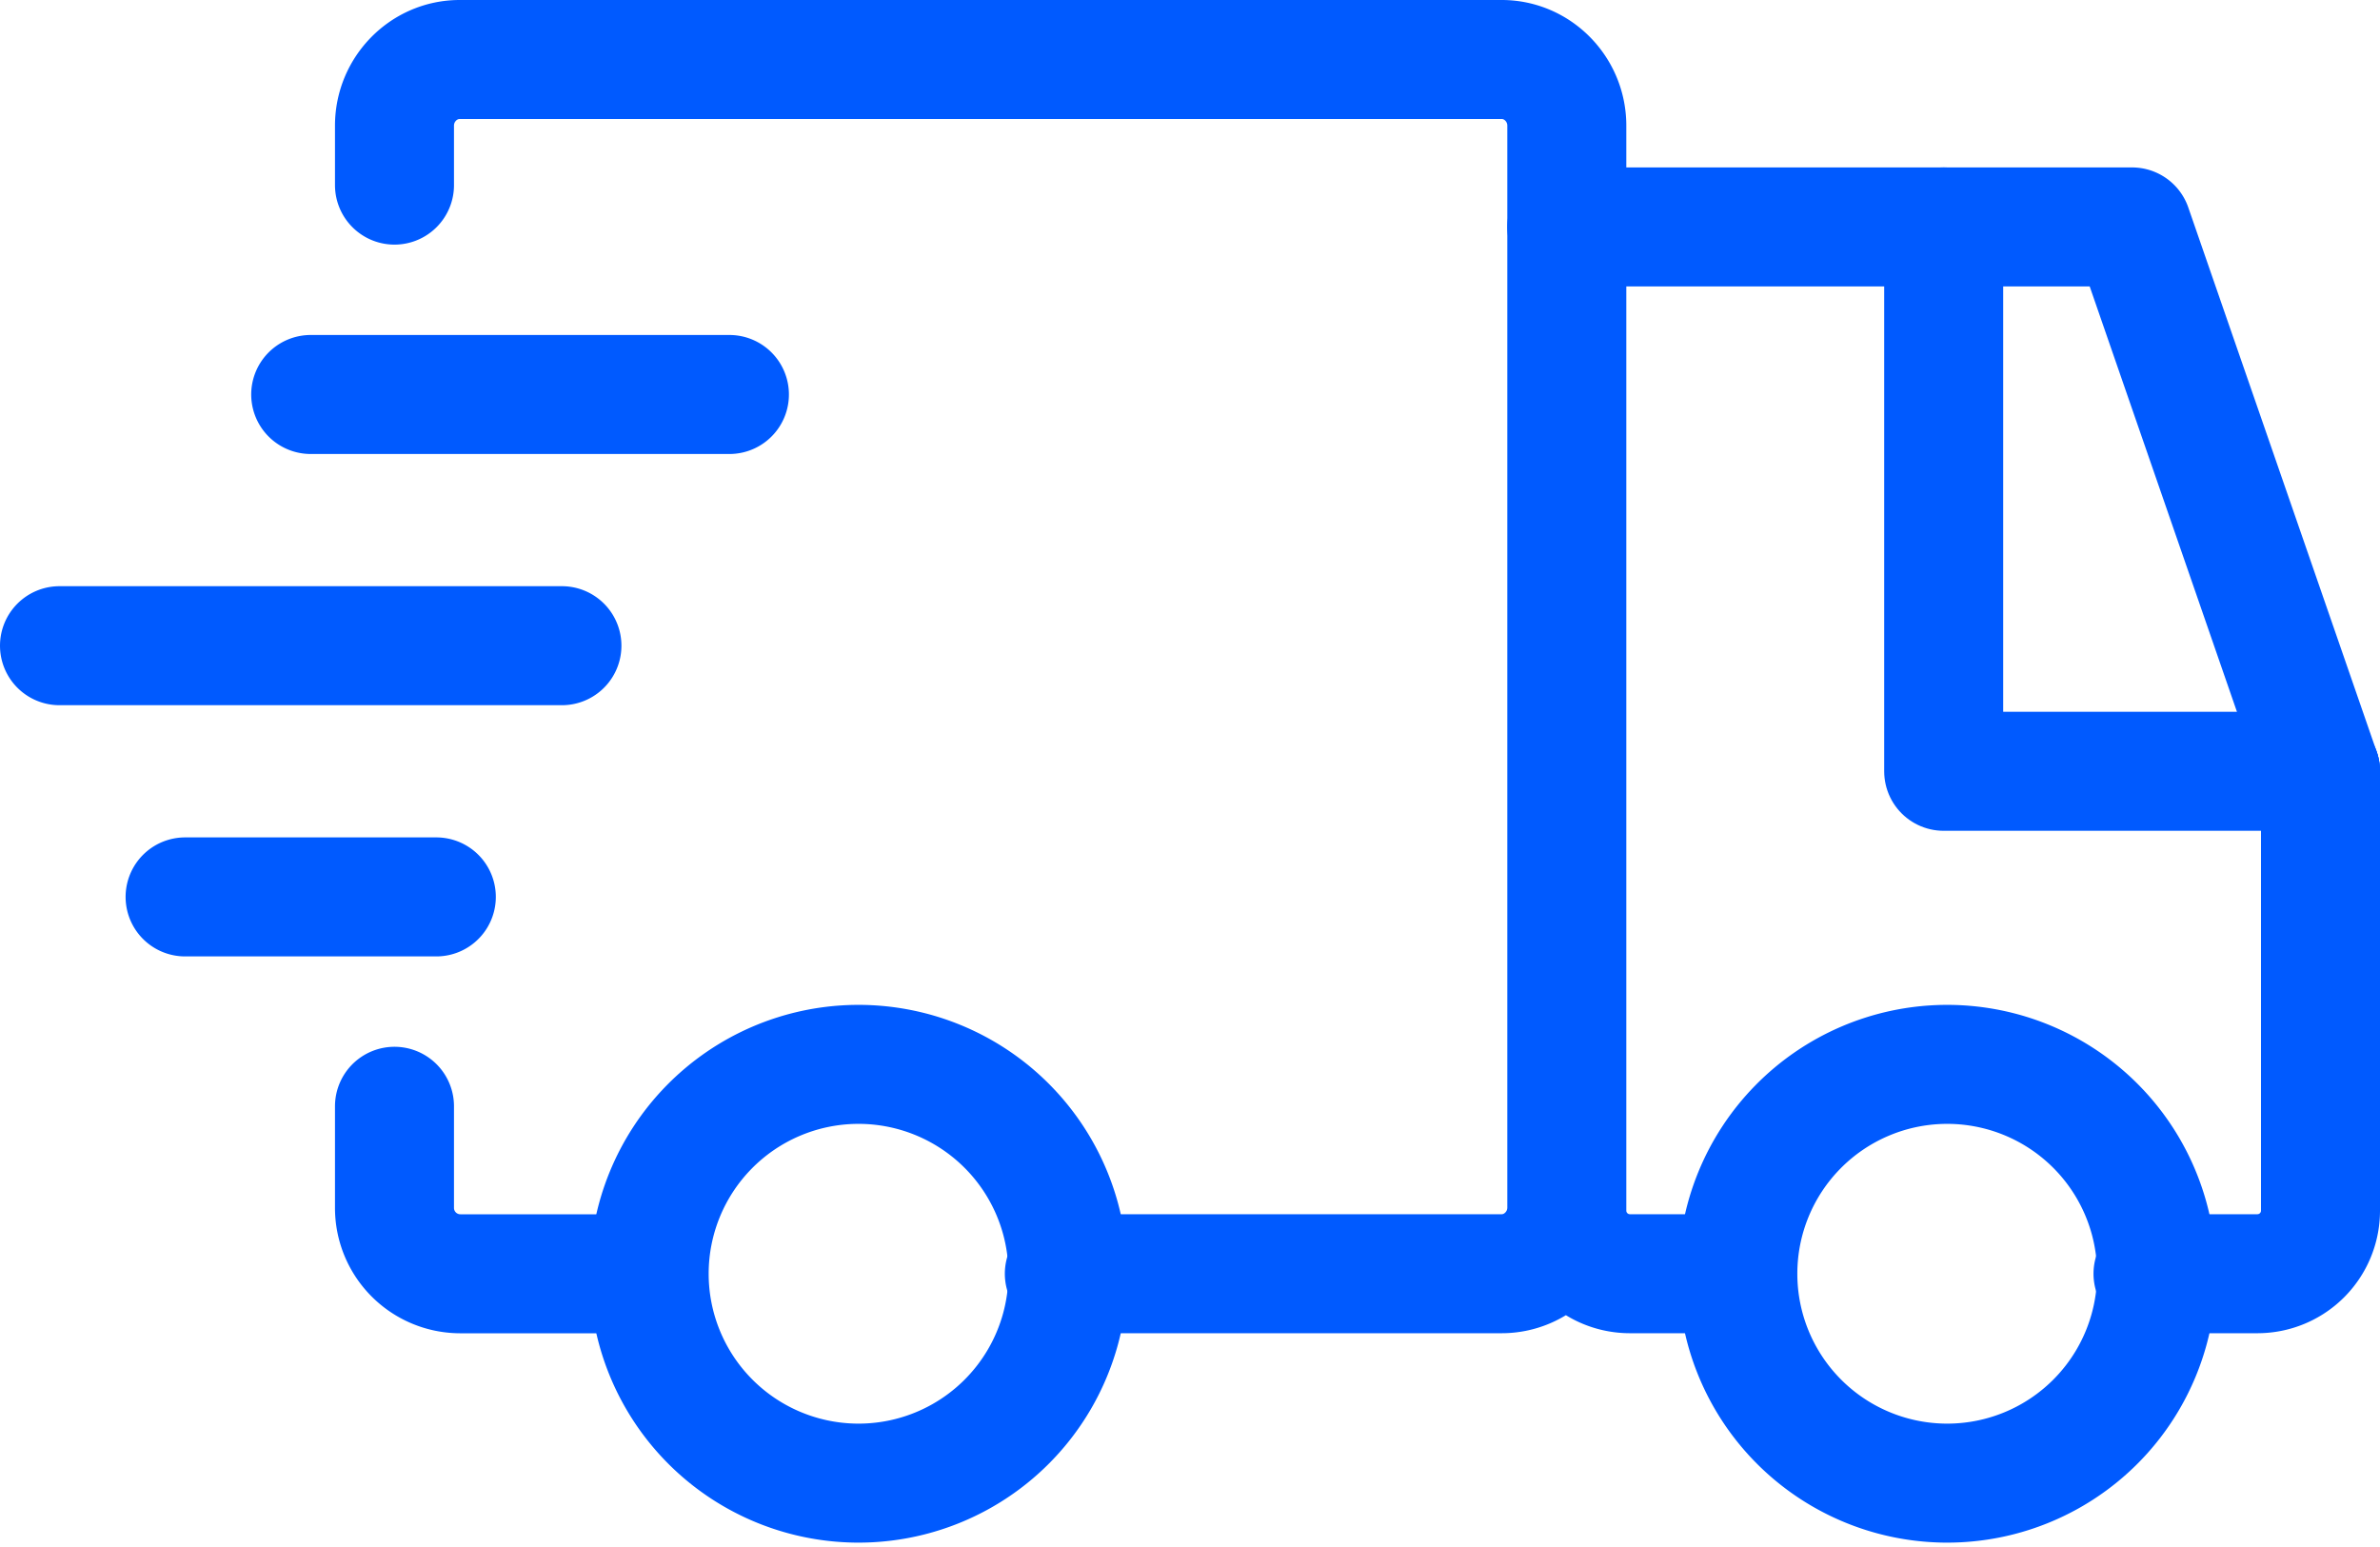 <svg width="40" height="26" fill="none" xmlns="http://www.w3.org/2000/svg"><path d="M5.222 6.63h7.037m-9.148 8.444h4.222M1 10.852h8.444M6.63 3.111v-1C6.63 1.501 7.122 1 7.725 1h17.514c.602 0 1.094.5 1.094 1.111v18.185c0 .61-.492 1.111-1.095 1.111h-7.35m-7.036.001H7.725a1.107 1.107 0 01-1.095-1.112v-1.703m22.407 2.814H27.39a1.06 1.06 0 01-1.057-1.055v-7.39M39 12.963v7.389a1.06 1.06 0 01-1.056 1.055h-1.759" stroke="#005AFF" stroke-width="2" stroke-miterlimit="10" stroke-linecap="round" stroke-linejoin="round"/><path d="M26.333 3.814h9.5L39 12.963M14.37 24.926a3.519 3.519 0 100-7.037 3.519 3.519 0 000 7.037zm18.297 0a3.519 3.519 0 100-7.037 3.519 3.519 0 000 7.037z" stroke="#005AFF" stroke-width="2" stroke-miterlimit="10" stroke-linecap="round" stroke-linejoin="round"/><path d="M39 12.963h-6.333V3.814" stroke="#005AFF" stroke-width="2" stroke-miterlimit="10" stroke-linecap="round" stroke-linejoin="round"/></svg>